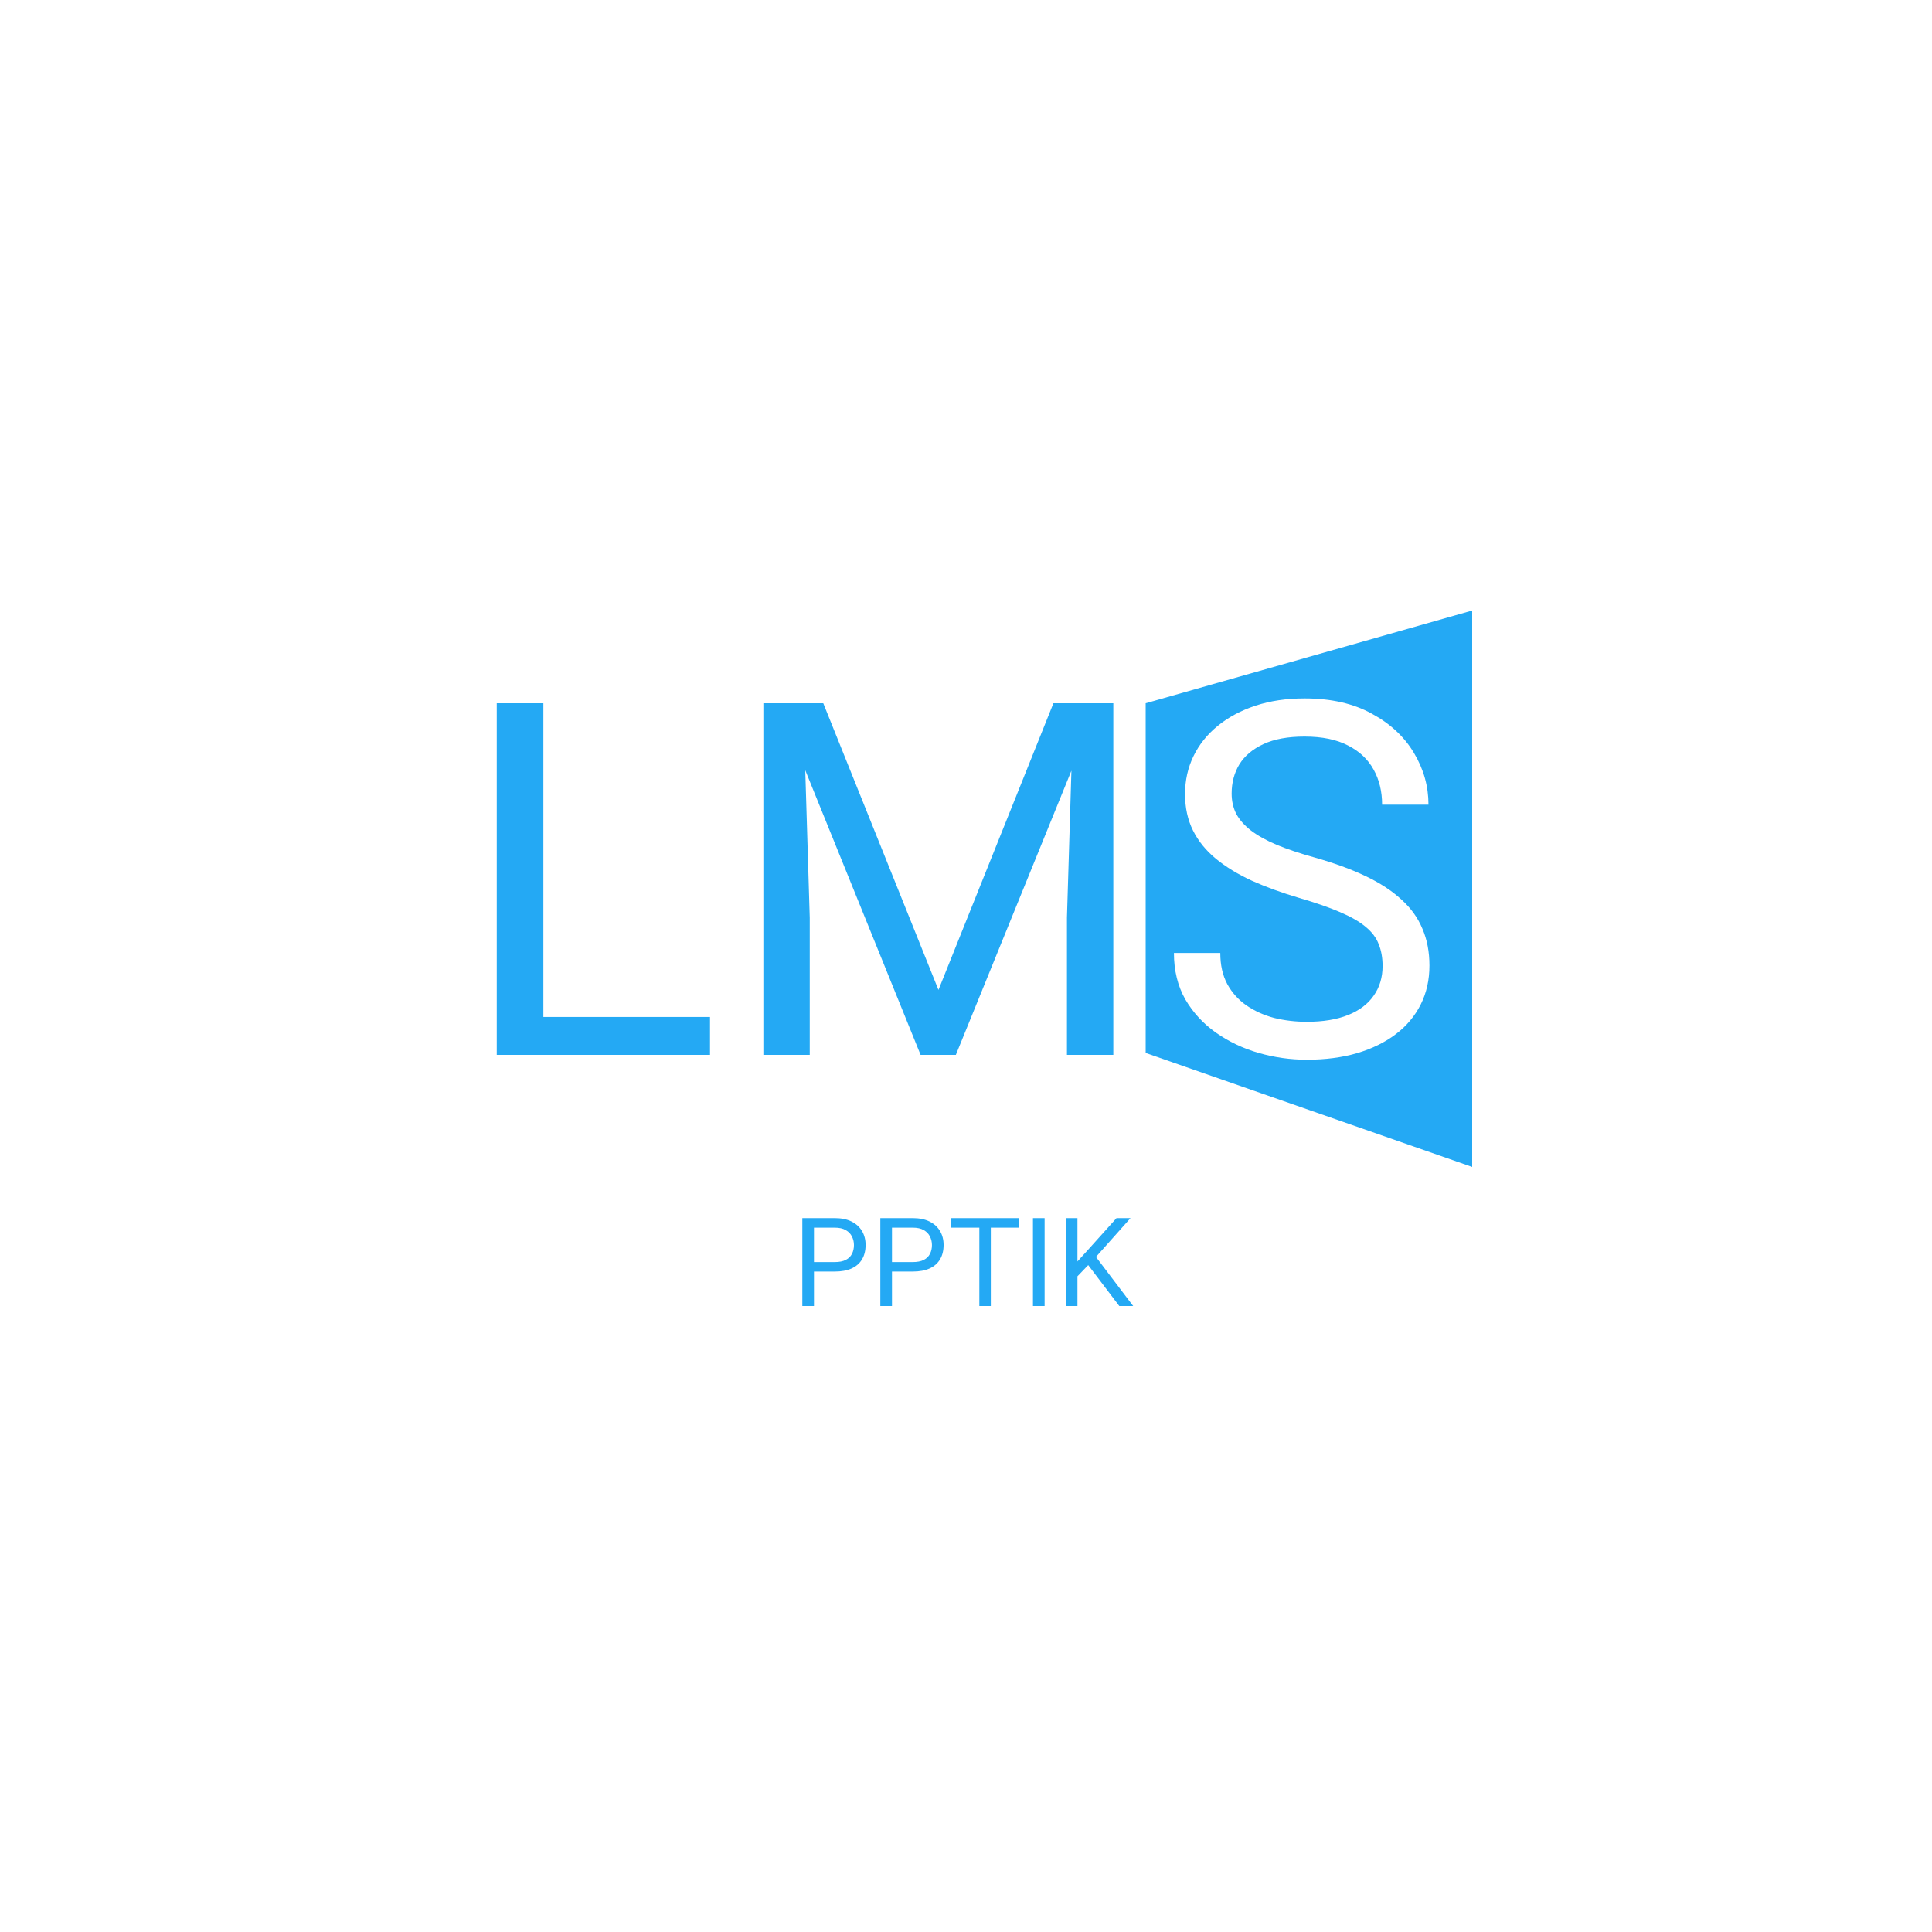 <svg width="500" height="500" viewBox="0 0 500 500" fill="none" xmlns="http://www.w3.org/2000/svg">
<rect width="500" height="500" fill="white"/>
<path d="M296.5 272.5V182L381 158V302L296.5 272.5Z" fill="#24A9F4"/>
<path d="M183.75 263.188V273H138.25V263.188H183.75ZM140.625 182V273H128.562V182H140.625ZM201.375 182H213.062L242.875 256.188L272.625 182H284.375L247.375 273H238.25L201.375 182ZM197.562 182H207.875L209.562 237.5V273H197.562V182ZM277.812 182H288.125V273H276.125V237.5L277.812 182Z" fill="#24A9F4"/>
<path d="M357.812 250C357.812 247.875 357.479 246 356.812 244.375C356.188 242.708 355.062 241.208 353.438 239.875C351.854 238.542 349.646 237.271 346.812 236.062C344.021 234.854 340.479 233.625 336.188 232.375C331.688 231.042 327.625 229.562 324 227.938C320.375 226.271 317.271 224.375 314.688 222.25C312.104 220.125 310.125 217.688 308.75 214.938C307.375 212.188 306.688 209.042 306.688 205.5C306.688 201.958 307.417 198.688 308.875 195.688C310.333 192.688 312.417 190.083 315.125 187.875C317.875 185.625 321.146 183.875 324.938 182.625C328.729 181.375 332.958 180.75 337.625 180.75C344.458 180.75 350.25 182.062 355 184.688C359.792 187.271 363.438 190.667 365.938 194.875C368.438 199.042 369.688 203.5 369.688 208.25H357.688C357.688 204.833 356.958 201.812 355.5 199.188C354.042 196.521 351.833 194.438 348.875 192.938C345.917 191.396 342.167 190.625 337.625 190.625C333.333 190.625 329.792 191.271 327 192.562C324.208 193.854 322.125 195.604 320.75 197.812C319.417 200.021 318.75 202.542 318.75 205.375C318.75 207.292 319.146 209.042 319.938 210.625C320.771 212.167 322.042 213.604 323.75 214.938C325.5 216.271 327.708 217.5 330.375 218.625C333.083 219.75 336.312 220.833 340.062 221.875C345.229 223.333 349.688 224.958 353.438 226.75C357.188 228.542 360.271 230.562 362.688 232.812C365.146 235.021 366.958 237.542 368.125 240.375C369.333 243.167 369.938 246.333 369.938 249.875C369.938 253.583 369.188 256.938 367.688 259.938C366.188 262.938 364.042 265.5 361.25 267.625C358.458 269.75 355.104 271.396 351.188 272.562C347.312 273.688 342.979 274.25 338.188 274.25C333.979 274.25 329.833 273.667 325.75 272.5C321.708 271.333 318.021 269.583 314.688 267.25C311.396 264.917 308.75 262.042 306.75 258.625C304.792 255.167 303.812 251.167 303.812 246.625H315.812C315.812 249.75 316.417 252.438 317.625 254.688C318.833 256.896 320.479 258.729 322.562 260.188C324.688 261.646 327.083 262.729 329.75 263.438C332.458 264.104 335.271 264.438 338.188 264.438C342.396 264.438 345.958 263.854 348.875 262.688C351.792 261.521 354 259.854 355.5 257.688C357.042 255.521 357.812 252.958 357.812 250Z" fill="white"/>
<path d="M216.031 329.078H209.953V326.625H216.031C217.208 326.625 218.161 326.438 218.891 326.062C219.62 325.688 220.151 325.167 220.484 324.5C220.828 323.833 221 323.073 221 322.219C221 321.438 220.828 320.703 220.484 320.016C220.151 319.328 219.62 318.776 218.891 318.359C218.161 317.932 217.208 317.719 216.031 317.719H210.656V338H207.641V315.25H216.031C217.75 315.25 219.203 315.547 220.391 316.141C221.578 316.734 222.479 317.557 223.094 318.609C223.708 319.651 224.016 320.844 224.016 322.188C224.016 323.646 223.708 324.891 223.094 325.922C222.479 326.953 221.578 327.74 220.391 328.281C219.203 328.812 217.75 329.078 216.031 329.078ZM236.219 329.078H230.141V326.625H236.219C237.396 326.625 238.349 326.438 239.078 326.062C239.807 325.688 240.339 325.167 240.672 324.5C241.016 323.833 241.188 323.073 241.188 322.219C241.188 321.438 241.016 320.703 240.672 320.016C240.339 319.328 239.807 318.776 239.078 318.359C238.349 317.932 237.396 317.719 236.219 317.719H230.844V338H227.828V315.25H236.219C237.938 315.25 239.391 315.547 240.578 316.141C241.766 316.734 242.667 317.557 243.281 318.609C243.896 319.651 244.203 320.844 244.203 322.188C244.203 323.646 243.896 324.891 243.281 325.922C242.667 326.953 241.766 327.74 240.578 328.281C239.391 328.812 237.938 329.078 236.219 329.078ZM256.422 315.25V338H253.453V315.25H256.422ZM263.734 315.25V317.719H246.156V315.25H263.734ZM270.344 315.25V338H267.328V315.25H270.344ZM278.844 315.25V338H275.828V315.25H278.844ZM292.578 315.25L283.125 325.859L277.812 331.375L277.312 328.156L281.312 323.75L288.953 315.25H292.578ZM289.672 338L281.25 326.906L283.047 324.516L293.266 338H289.672Z" fill="#24A9F4"/>
</svg>
